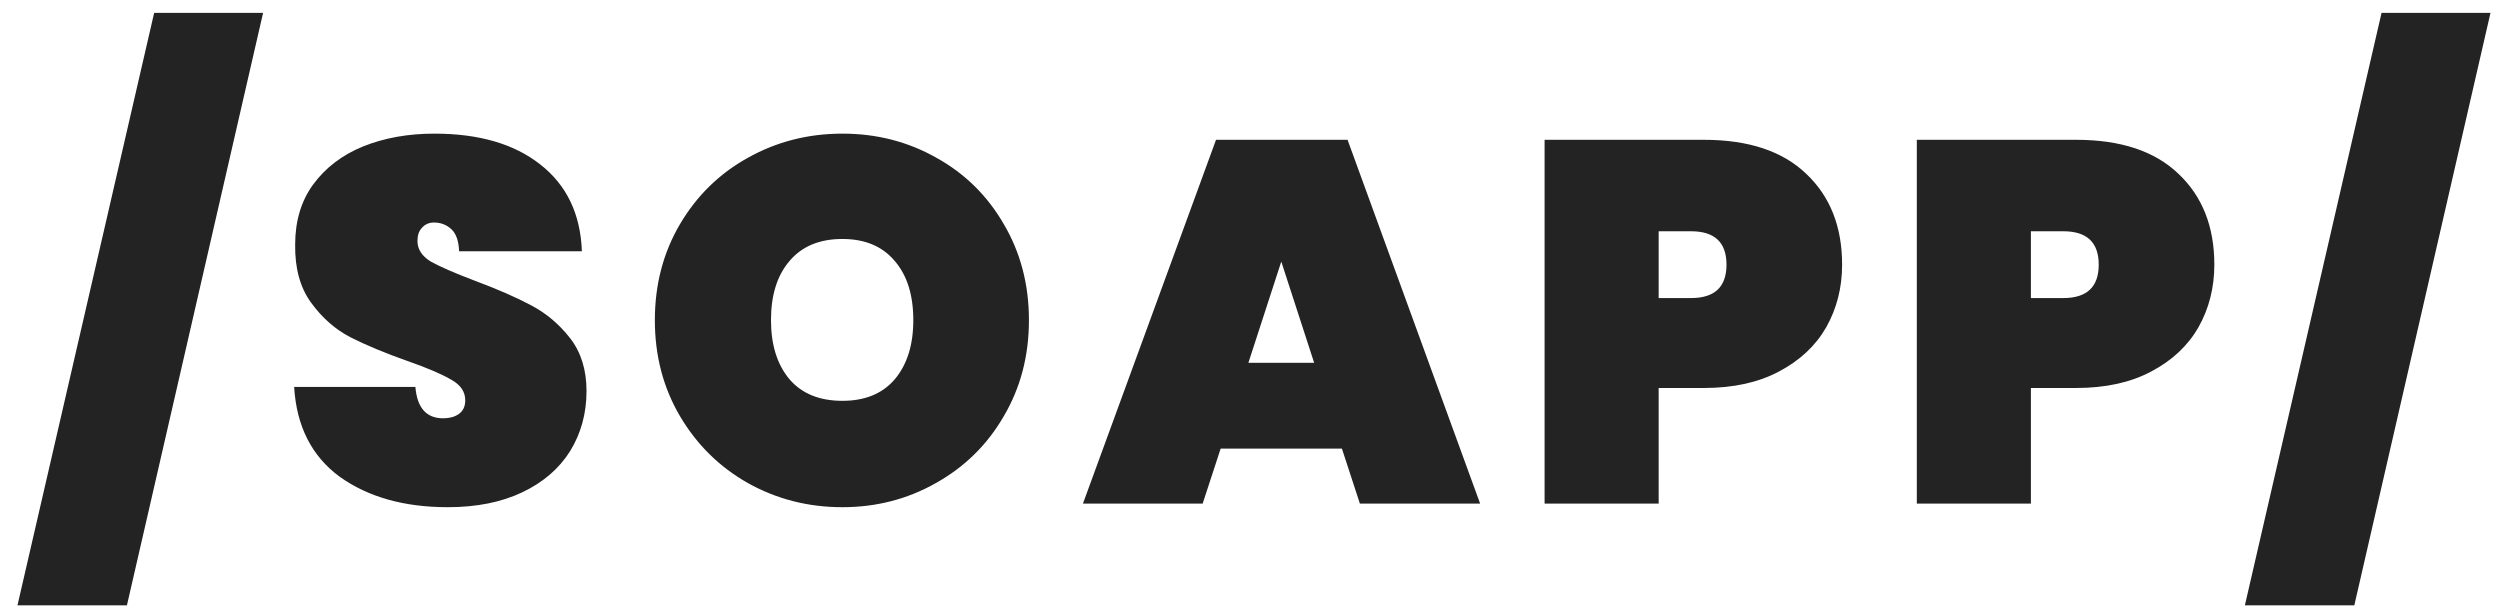 <svg width="139" height="34" viewBox="0 0 139 34" fill="none" xmlns="http://www.w3.org/2000/svg">
<path d="M14.628 0.716L7.057 33.657H0.971L8.571 0.716H14.628ZM24.896 28.2C22.477 28.2 20.477 27.638 18.897 26.514C17.335 25.372 16.487 23.705 16.354 21.515H23.096C23.192 22.677 23.706 23.257 24.639 23.257C24.982 23.257 25.268 23.181 25.496 23.029C25.744 22.857 25.868 22.6 25.868 22.258C25.868 21.781 25.61 21.4 25.096 21.115C24.582 20.81 23.782 20.467 22.696 20.086C21.401 19.629 20.325 19.181 19.468 18.743C18.63 18.305 17.906 17.667 17.297 16.829C16.687 15.991 16.392 14.915 16.411 13.601C16.411 12.287 16.744 11.172 17.411 10.258C18.097 9.325 19.02 8.62 20.182 8.144C21.363 7.668 22.687 7.43 24.153 7.43C26.629 7.43 28.591 8.001 30.039 9.144C31.505 10.287 32.277 11.896 32.353 13.972H25.525C25.506 13.401 25.363 12.991 25.096 12.744C24.83 12.496 24.506 12.372 24.125 12.372C23.858 12.372 23.639 12.468 23.468 12.658C23.296 12.829 23.211 13.077 23.211 13.401C23.211 13.858 23.458 14.239 23.953 14.544C24.468 14.829 25.277 15.182 26.382 15.601C27.658 16.077 28.706 16.534 29.524 16.972C30.363 17.41 31.086 18.02 31.696 18.8C32.305 19.581 32.61 20.562 32.61 21.743C32.61 22.981 32.305 24.096 31.696 25.086C31.086 26.057 30.201 26.819 29.039 27.372C27.877 27.924 26.496 28.2 24.896 28.2ZM46.838 28.2C44.933 28.2 43.181 27.752 41.581 26.857C40 25.962 38.743 24.724 37.81 23.143C36.877 21.562 36.41 19.781 36.41 17.801C36.41 15.82 36.877 14.039 37.81 12.458C38.743 10.877 40 9.649 41.581 8.773C43.181 7.877 44.933 7.43 46.838 7.43C48.742 7.43 50.485 7.877 52.066 8.773C53.647 9.649 54.895 10.877 55.809 12.458C56.742 14.039 57.209 15.82 57.209 17.801C57.209 19.781 56.742 21.562 55.809 23.143C54.895 24.724 53.637 25.962 52.038 26.857C50.457 27.752 48.723 28.2 46.838 28.2ZM46.838 22.286C48.095 22.286 49.066 21.886 49.752 21.086C50.438 20.267 50.78 19.172 50.78 17.801C50.78 16.41 50.438 15.315 49.752 14.515C49.066 13.696 48.095 13.287 46.838 13.287C45.562 13.287 44.581 13.696 43.895 14.515C43.209 15.315 42.867 16.41 42.867 17.801C42.867 19.172 43.209 20.267 43.895 21.086C44.581 21.886 45.562 22.286 46.838 22.286ZM74.61 24.943H67.868L66.868 28H60.211L67.611 7.773H74.924L82.295 28H75.61L74.61 24.943ZM73.067 20.172L71.239 14.544L69.41 20.172H73.067ZM102.421 14.715C102.421 15.991 102.126 17.153 101.535 18.201C100.945 19.229 100.069 20.048 98.907 20.658C97.764 21.267 96.374 21.572 94.736 21.572H92.222V28H85.879V7.773H94.736C97.212 7.773 99.107 8.401 100.421 9.658C101.754 10.915 102.421 12.601 102.421 14.715ZM94.021 16.572C95.336 16.572 95.993 15.953 95.993 14.715C95.993 13.477 95.336 12.858 94.021 12.858H92.222V16.572H94.021ZM123.117 14.715C123.117 15.991 122.822 17.153 122.232 18.201C121.641 19.229 120.765 20.048 119.603 20.658C118.46 21.267 117.07 21.572 115.432 21.572H112.918V28H106.575V7.773H115.432C117.908 7.773 119.803 8.401 121.117 9.658C122.451 10.915 123.117 12.601 123.117 14.715ZM114.718 16.572C116.032 16.572 116.689 15.953 116.689 14.715C116.689 13.477 116.032 12.858 114.718 12.858H112.918V16.572H114.718ZM138.471 0.716L130.9 33.657H124.815L132.414 0.716H138.471Z" fill="#232323"/>
</svg>
